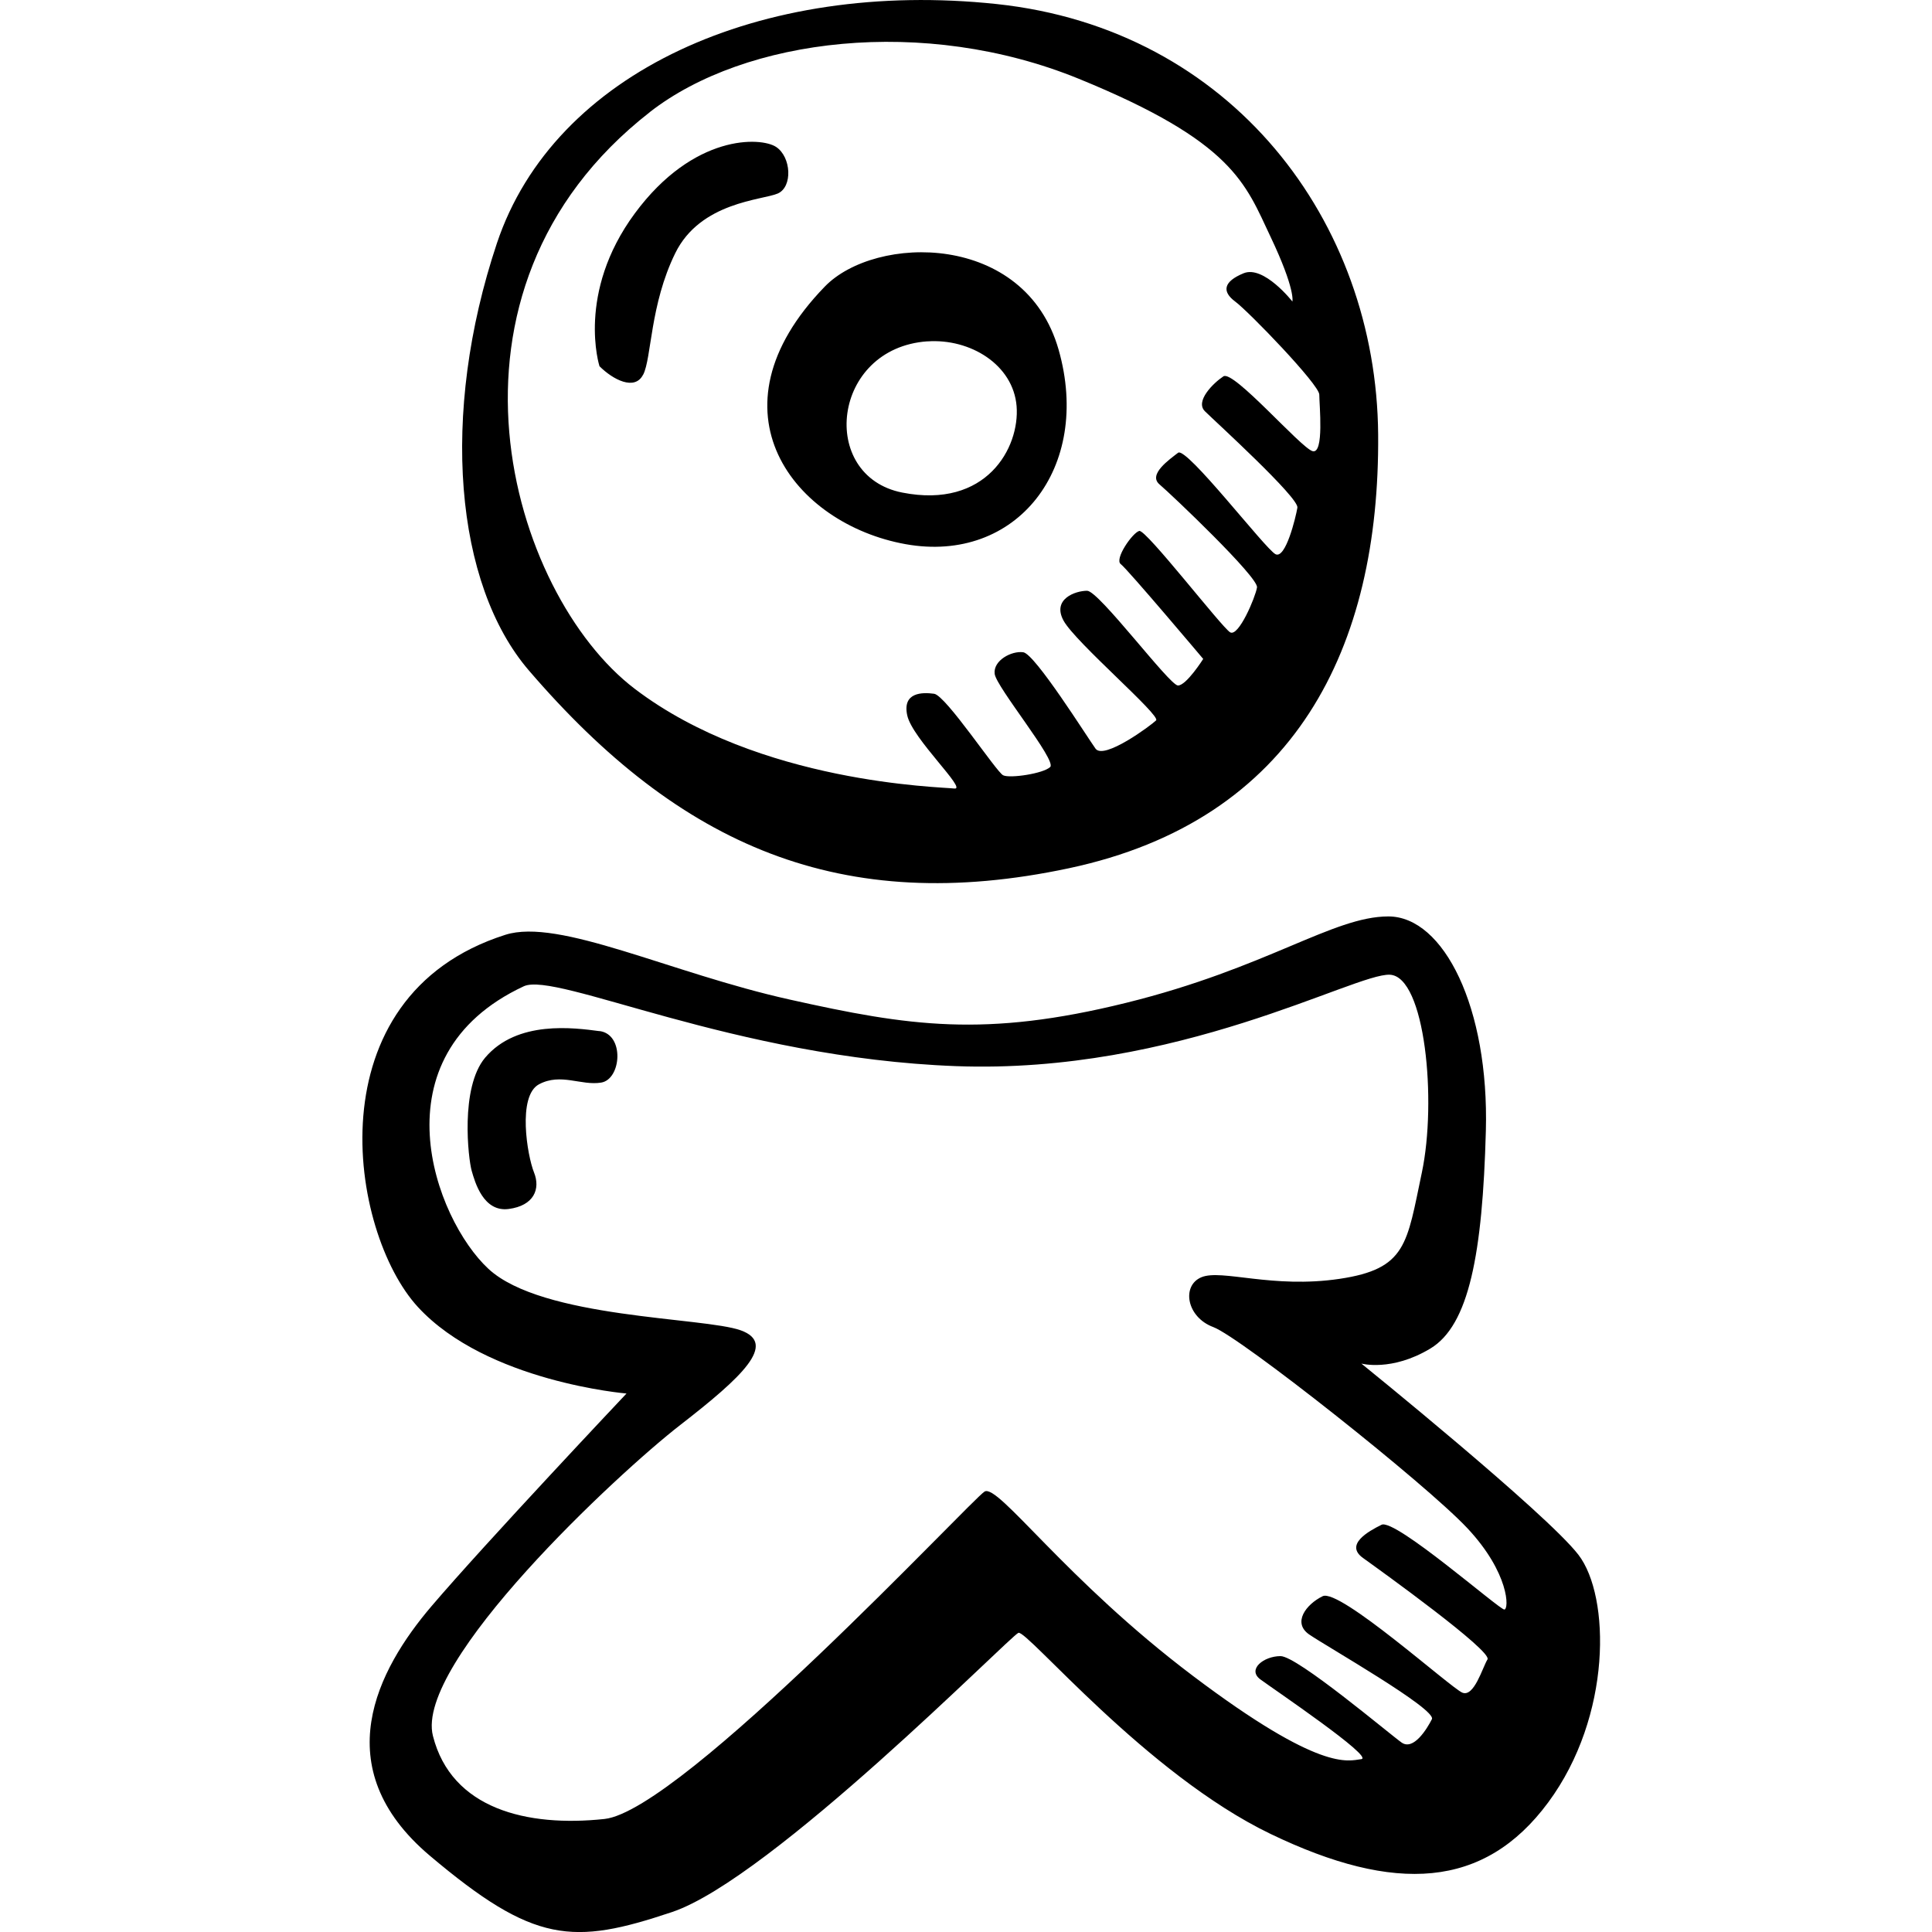 <svg xmlns="http://www.w3.org/2000/svg" width="64" height="64" viewBox="0 0 64 64"><path d="M35.403 28.763c7.52-1.597 10.307-7.323 10.25-14.37C45.6 7.346 40.808.96 33.008.133 25.208-.693 18.354 2.39 16.46 8.06c-1.894 5.672-1.39 11.3 1.06 14.15 5.013 5.837 10.36 8.15 17.883 6.553zM21.53 3.71c3.155-2.457 9.08-3.192 14.207-1.1 5.126 2.092 5.516 3.47 6.35 5.23.837 1.763.725 2.148.725 2.148s-.947-1.21-1.616-.936c-.67.275-.724.606-.28.936.447.33 2.787 2.753 2.787 3.083s.167 1.984-.223 1.874-2.62-2.698-2.953-2.478c-.334.22-.947.826-.613 1.156s3.12 2.864 3.064 3.194-.39 1.707-.724 1.542-2.953-3.58-3.23-3.36c-.28.22-1.004.717-.614 1.047.39.33 3.287 3.083 3.23 3.414-.055.33-.612 1.65-.89 1.486s-2.786-3.414-3.01-3.358c-.222.055-.835.936-.612 1.1.223.166 2.73 3.14 2.73 3.14s-.557.88-.836.88c-.28 0-2.618-3.138-3.01-3.138-.39 0-1.17.275-.78.99.39.717 3.232 3.14 3.065 3.304-.167.165-1.727 1.32-2.006.936-.277-.385-2.004-3.138-2.394-3.193s-1.003.275-.947.716c.055.44 2.06 2.864 1.84 3.084-.225.22-1.34.385-1.56.275-.225-.11-1.896-2.644-2.286-2.7-.39-.054-1.06-.054-.89.717.166.77 2.005 2.477 1.56 2.422-.447-.055-6.464-.165-10.587-3.303s-7.13-13.16.504-19.107V3.71zM52.284 51.5c-1.06-1.375-7.187-6.33-7.187-6.33s1.003.274 2.284-.497c1.283-.77 1.73-3.138 1.84-7.213.11-4.074-1.392-7.102-3.23-7.102s-4.01 1.707-8.69 2.863-7.188.773-11.144-.11c-3.956-.88-7.637-2.71-9.415-2.145-6.406 2.037-5.18 9.855-2.896 12.333 2.284 2.478 6.908 2.863 6.908 2.863s-4.68 4.956-6.462 7.048c-1.783 2.092-3.51 5.34-.056 8.26 3.454 2.917 4.736 2.972 8.023 1.87 3.287-1.1 11.198-9.14 11.477-9.25.28-.11 4.234 4.68 8.357 6.663 4.123 1.983 7.076 1.818 9.193-1.045 2.116-2.862 2.06-6.826 1.002-8.203V51.5zm-2.452 1.818c-.167 0-3.62-3.028-4.067-2.808-.446.22-1.226.66-.613 1.1.613.44 4.29 3.084 4.123 3.36-.167.274-.446 1.265-.836 1.1s-4.07-3.47-4.626-3.193c-.557.275-1.003.88-.446 1.266.556.385 4.233 2.478 4.066 2.808-.167.33-.613 1.048-1.003.773s-3.453-2.863-4.01-2.863c-.557 0-1.114.44-.67.77.447.33 3.79 2.588 3.344 2.643-.446.055-1.337.44-5.57-2.753-4.235-3.193-6.464-6.387-6.91-6.11-.445.274-10.027 10.57-12.59 10.845s-5.07-.33-5.683-2.753c-.612-2.423 6.13-8.7 8.19-10.296 2.06-1.597 3.23-2.698 2.007-3.138-1.227-.44-6.575-.385-8.358-2.037s-3.79-7.045 1.17-9.36c1.076-.5 6.963 2.37 14.317 2.645 7.354.275 13.204-3.083 14.374-3.028s1.56 4.184 1.06 6.552c-.5 2.367-.5 3.192-2.73 3.523-2.23.33-3.9-.33-4.57-.055-.667.275-.5 1.32.39 1.652.893.33 7.02 5.174 8.415 6.66s1.39 2.698 1.224 2.698h.002zM21.307 12.41c.28-.55.223-2.312 1.06-4.02.835-1.706 2.896-1.76 3.398-1.98.5-.22.446-1.212-.056-1.543s-2.73-.44-4.68 2.202-1.17 5.063-1.17 5.063c.443.442 1.17.827 1.446.276zM19.86 34.158c-.837-.11-2.73-.374-3.79.88-.835.992-.556 3.36-.445 3.745.11.385.39 1.376 1.226 1.266.838-.11 1.06-.663.838-1.213s-.557-2.533.167-2.918 1.393.054 2.06-.056.78-1.597-.055-1.707zm10.138-16.132c3.677.66 6.184-2.533 5.07-6.442-1.114-3.91-6.07-3.817-7.744-2.092-4.01 4.13-1.003 7.874 2.674 8.534zm.725-6.717c1.417-.1 2.84.77 2.953 2.145.11 1.376-1.003 3.414-3.788 2.863-2.787-.55-2.34-4.79.835-5.01z"/></svg>